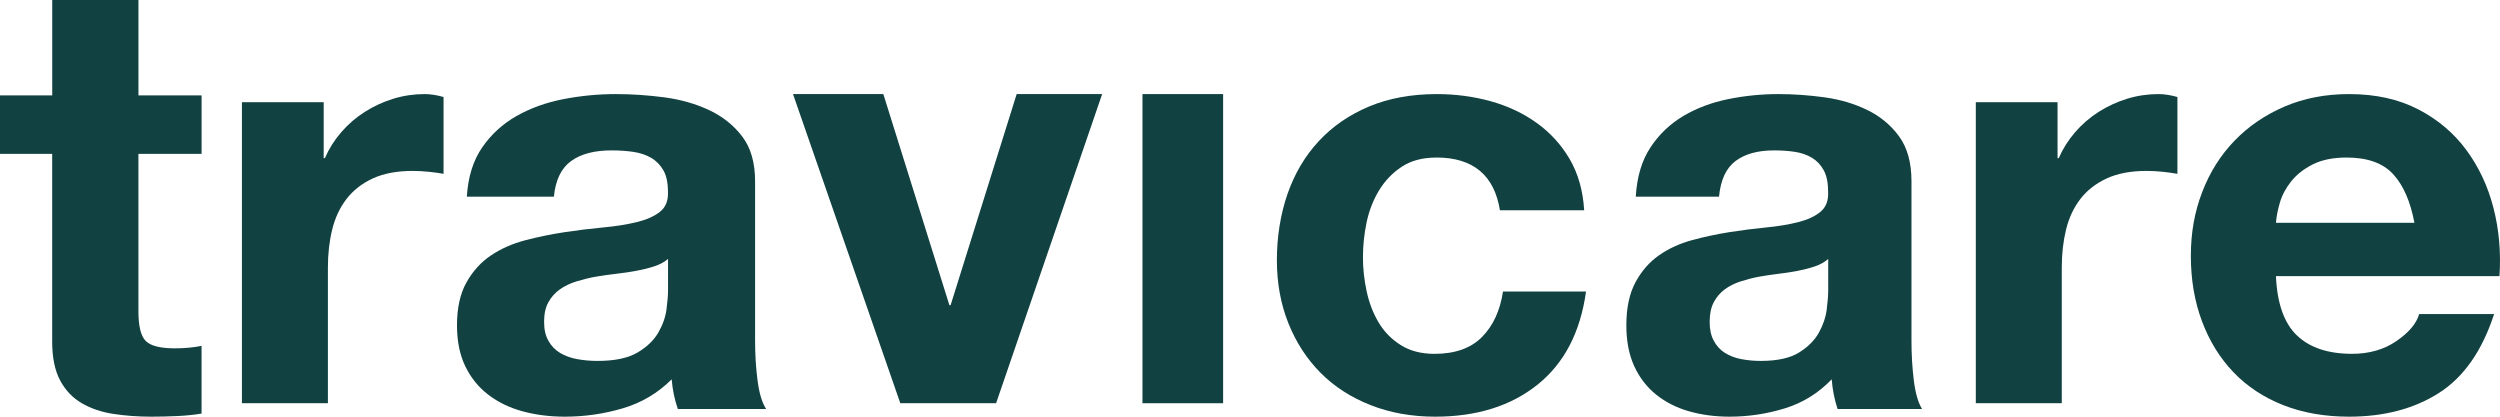 <svg width="186" height="31" viewBox="0 0 186 31" fill="none" xmlns="http://www.w3.org/2000/svg">
<path d="M14.998 7.098V11.448H10.299V23.169C10.299 24.268 10.48 25.001 10.841 25.367C11.202 25.732 11.925 25.916 13.009 25.916C13.37 25.916 13.717 25.901 14.048 25.87C14.378 25.839 14.695 25.794 14.996 25.732V30.77C14.454 30.861 13.851 30.923 13.189 30.954C12.526 30.985 11.879 31 11.246 31C10.251 31 9.31 30.93 8.423 30.793C7.533 30.656 6.751 30.389 6.073 29.992C5.396 29.596 4.861 29.031 4.47 28.297C4.079 27.564 3.882 26.603 3.882 25.413V11.448H0V7.098H3.886V0H10.301V7.098H15H14.998Z" fill="#114141"/>
<path d="M24.082 7.606V11.764H24.172C24.472 11.07 24.878 10.428 25.388 9.837C25.898 9.246 26.484 8.739 27.144 8.321C27.805 7.902 28.511 7.578 29.261 7.346C30.01 7.115 30.792 7 31.603 7C32.024 7 32.488 7.073 33 7.216V12.934C32.699 12.877 32.34 12.825 31.919 12.782C31.498 12.738 31.093 12.716 30.703 12.716C29.533 12.716 28.541 12.904 27.73 13.279C26.92 13.655 26.267 14.167 25.77 14.817C25.275 15.466 24.922 16.224 24.712 17.092C24.501 17.957 24.396 18.896 24.396 19.907V30H18V7.606H24.08H24.082Z" fill="#114141"/>
<path d="M34.733 14.633C34.823 13.163 35.203 11.942 35.874 10.97C36.543 9.999 37.395 9.22 38.428 8.633C39.461 8.046 40.626 7.626 41.919 7.375C43.213 7.125 44.512 7 45.821 7C47.007 7 48.209 7.082 49.426 7.242C50.642 7.404 51.753 7.721 52.757 8.191C53.761 8.663 54.583 9.317 55.221 10.154C55.859 10.993 56.179 12.104 56.179 13.485V25.354C56.179 26.384 56.239 27.369 56.362 28.31C56.483 29.252 56.695 29.958 57 30.428H50.43C50.309 30.075 50.209 29.716 50.133 29.347C50.056 28.979 50.004 28.605 49.973 28.221C48.938 29.252 47.722 29.971 46.322 30.383C44.923 30.795 43.492 31 42.033 31C40.907 31 39.858 30.868 38.885 30.603C37.911 30.338 37.059 29.926 36.329 29.367C35.598 28.808 35.028 28.103 34.617 27.25C34.206 26.396 34 25.382 34 24.205C34 22.912 34.235 21.846 34.708 21.007C35.178 20.168 35.787 19.5 36.533 18.999C37.277 18.5 38.129 18.125 39.087 17.873C40.045 17.623 41.011 17.426 41.985 17.277C42.958 17.129 43.916 17.012 44.859 16.924C45.802 16.837 46.638 16.704 47.369 16.527C48.1 16.35 48.676 16.093 49.102 15.756C49.528 15.418 49.725 14.924 49.696 14.277C49.696 13.601 49.582 13.064 49.353 12.667C49.123 12.27 48.821 11.96 48.441 11.74C48.059 11.52 47.62 11.373 47.118 11.299C46.617 11.226 46.075 11.189 45.499 11.189C44.221 11.189 43.218 11.453 42.488 11.983C41.757 12.512 41.331 13.394 41.21 14.63H34.731L34.733 14.633ZM49.7 19.266C49.426 19.5 49.083 19.685 48.672 19.817C48.261 19.95 47.82 20.06 47.35 20.147C46.877 20.235 46.384 20.309 45.867 20.367C45.349 20.427 44.832 20.5 44.315 20.587C43.828 20.675 43.35 20.794 42.877 20.94C42.405 21.087 41.994 21.286 41.645 21.536C41.295 21.786 41.013 22.103 40.801 22.485C40.587 22.867 40.481 23.354 40.481 23.941C40.481 24.528 40.587 24.972 40.801 25.352C41.013 25.734 41.302 26.036 41.669 26.256C42.035 26.476 42.459 26.631 42.947 26.72C43.432 26.808 43.936 26.852 44.452 26.852C45.73 26.852 46.717 26.647 47.419 26.235C48.119 25.823 48.636 25.331 48.971 24.757C49.304 24.183 49.511 23.603 49.588 23.014C49.663 22.427 49.702 21.956 49.702 21.603V19.266H49.7Z" fill="#114141"/>
<path d="M66.983 30L59 7H65.72L70.635 22.706H70.725L75.64 7H82L74.109 30H66.983Z" fill="#114141"/>
<path d="M91 7V30H85V7H91Z" fill="#114141"/>
<path d="M106.859 11.723C105.836 11.723 104.981 11.95 104.289 12.407C103.598 12.864 103.034 13.451 102.597 14.172C102.161 14.893 101.853 15.687 101.673 16.554C101.493 17.422 101.403 18.282 101.403 19.135C101.403 19.989 101.493 20.798 101.673 21.649C101.854 22.503 102.148 23.275 102.554 23.966C102.959 24.657 103.508 25.224 104.2 25.664C104.891 26.106 105.733 26.326 106.726 26.326C108.259 26.326 109.439 25.906 110.265 25.068C111.092 24.229 111.61 23.105 111.822 21.692H118C117.579 24.721 116.377 27.03 114.392 28.618C112.407 30.206 109.867 31 106.771 31C105.028 31 103.426 30.713 101.969 30.139C100.509 29.565 99.269 28.764 98.248 27.735C97.225 26.706 96.429 25.478 95.857 24.052C95.286 22.626 95 21.06 95 19.353C95 17.646 95.263 15.95 95.789 14.435C96.314 12.921 97.088 11.611 98.111 10.508C99.132 9.404 100.38 8.545 101.854 7.926C103.327 7.309 105.011 7 106.905 7C108.288 7 109.618 7.177 110.896 7.529C112.174 7.882 113.315 8.418 114.323 9.14C115.331 9.861 116.15 10.757 116.781 11.831C117.411 12.905 117.773 14.177 117.863 15.646H111.595C111.174 13.029 109.595 11.719 106.861 11.719L106.859 11.723Z" fill="#114141"/>
<path d="M121.701 14.633C121.787 13.163 122.151 11.942 122.792 10.97C123.432 9.999 124.247 9.22 125.236 8.633C126.224 8.046 127.338 7.626 128.575 7.375C129.812 7.125 131.055 7 132.307 7C133.441 7 134.592 7.082 135.755 7.242C136.919 7.404 137.981 7.721 138.941 8.191C139.902 8.663 140.688 9.317 141.298 10.154C141.908 10.993 142.214 12.104 142.214 13.485V25.354C142.214 26.384 142.272 27.369 142.39 28.31C142.506 29.252 142.709 29.958 143 30.428H136.716C136.6 30.075 136.504 29.716 136.432 29.347C136.358 28.979 136.308 28.605 136.279 28.221C135.289 29.252 134.125 29.971 132.786 30.383C131.448 30.795 130.08 31 128.684 31C127.607 31 126.604 30.868 125.673 30.603C124.741 30.338 123.926 29.926 123.227 29.367C122.529 28.808 121.983 28.103 121.59 27.25C121.197 26.396 121 25.382 121 24.205C121 22.912 121.225 21.846 121.677 21.007C122.127 20.168 122.709 19.5 123.423 18.999C124.135 18.5 124.95 18.125 125.866 17.873C126.783 17.623 127.706 17.426 128.638 17.277C129.569 17.129 130.485 17.012 131.387 16.924C132.289 16.837 133.089 16.704 133.788 16.527C134.487 16.35 135.038 16.093 135.445 15.756C135.853 15.418 136.041 14.924 136.013 14.277C136.013 13.601 135.905 13.064 135.685 12.667C135.466 12.27 135.176 11.96 134.813 11.74C134.448 11.52 134.027 11.373 133.548 11.299C133.069 11.226 132.55 11.189 131.999 11.189C130.777 11.189 129.818 11.453 129.119 11.983C128.42 12.512 128.012 13.394 127.896 14.63H121.699L121.701 14.633ZM136.017 19.266C135.755 19.5 135.427 19.685 135.034 19.817C134.641 19.95 134.219 20.06 133.769 20.147C133.317 20.235 132.845 20.309 132.351 20.367C131.855 20.427 131.361 20.5 130.867 20.587C130.4 20.675 129.943 20.794 129.491 20.94C129.04 21.087 128.647 21.286 128.313 21.536C127.977 21.786 127.708 22.103 127.505 22.485C127.301 22.867 127.199 23.354 127.199 23.941C127.199 24.528 127.301 24.972 127.505 25.352C127.708 25.734 127.985 26.036 128.335 26.256C128.686 26.476 129.091 26.631 129.558 26.72C130.022 26.808 130.504 26.852 130.998 26.852C132.22 26.852 133.164 26.647 133.836 26.235C134.505 25.823 134.999 25.331 135.32 24.757C135.639 24.183 135.836 23.603 135.91 23.014C135.982 22.427 136.019 21.956 136.019 21.603V19.266H136.017Z" fill="#114141"/>
<path d="M153.082 7.606V11.764H153.172C153.472 11.07 153.878 10.428 154.388 9.837C154.898 9.246 155.484 8.739 156.144 8.321C156.805 7.902 157.511 7.578 158.26 7.346C159.01 7.115 159.792 7 160.603 7C161.024 7 161.488 7.073 162 7.216V12.934C161.699 12.877 161.34 12.825 160.919 12.782C160.498 12.738 160.093 12.716 159.703 12.716C158.533 12.716 157.541 12.904 156.73 13.279C155.92 13.655 155.267 14.167 154.77 14.817C154.275 15.466 153.921 16.224 153.712 17.092C153.501 17.957 153.396 18.896 153.396 19.907V30H147V7.606H153.08H153.082Z" fill="#114141"/>
<path d="M170.892 24.956C171.843 25.867 173.211 26.324 174.994 26.324C176.272 26.324 177.372 26.009 178.294 25.375C179.216 24.743 179.781 24.074 179.988 23.368H185.561C184.67 26.104 183.303 28.059 181.459 29.235C179.615 30.411 177.387 31 174.772 31C172.958 31 171.323 30.713 169.867 30.139C168.411 29.565 167.178 28.748 166.166 27.69C165.155 26.631 164.375 25.368 163.825 23.895C163.275 22.425 163 20.807 163 19.042C163 17.277 163.283 15.749 163.848 14.278C164.413 12.808 165.215 11.537 166.255 10.463C167.294 9.389 168.536 8.543 169.977 7.926C171.418 7.309 173.015 7 174.77 7C176.731 7 178.441 7.375 179.897 8.126C181.353 8.875 182.549 9.883 183.486 11.147C184.422 12.412 185.098 13.853 185.514 15.471C185.93 17.089 186.079 18.779 185.961 20.544H169.331C169.419 22.574 169.939 24.044 170.89 24.956H170.892ZM178.048 12.957C177.291 12.133 176.138 11.721 174.593 11.721C173.582 11.721 172.744 11.891 172.075 12.228C171.406 12.567 170.871 12.985 170.47 13.486C170.069 13.987 169.786 14.517 169.623 15.074C169.459 15.633 169.363 16.133 169.333 16.574H179.632C179.334 14.986 178.807 13.78 178.05 12.957H178.048Z" fill="#114141"/>
</svg>
